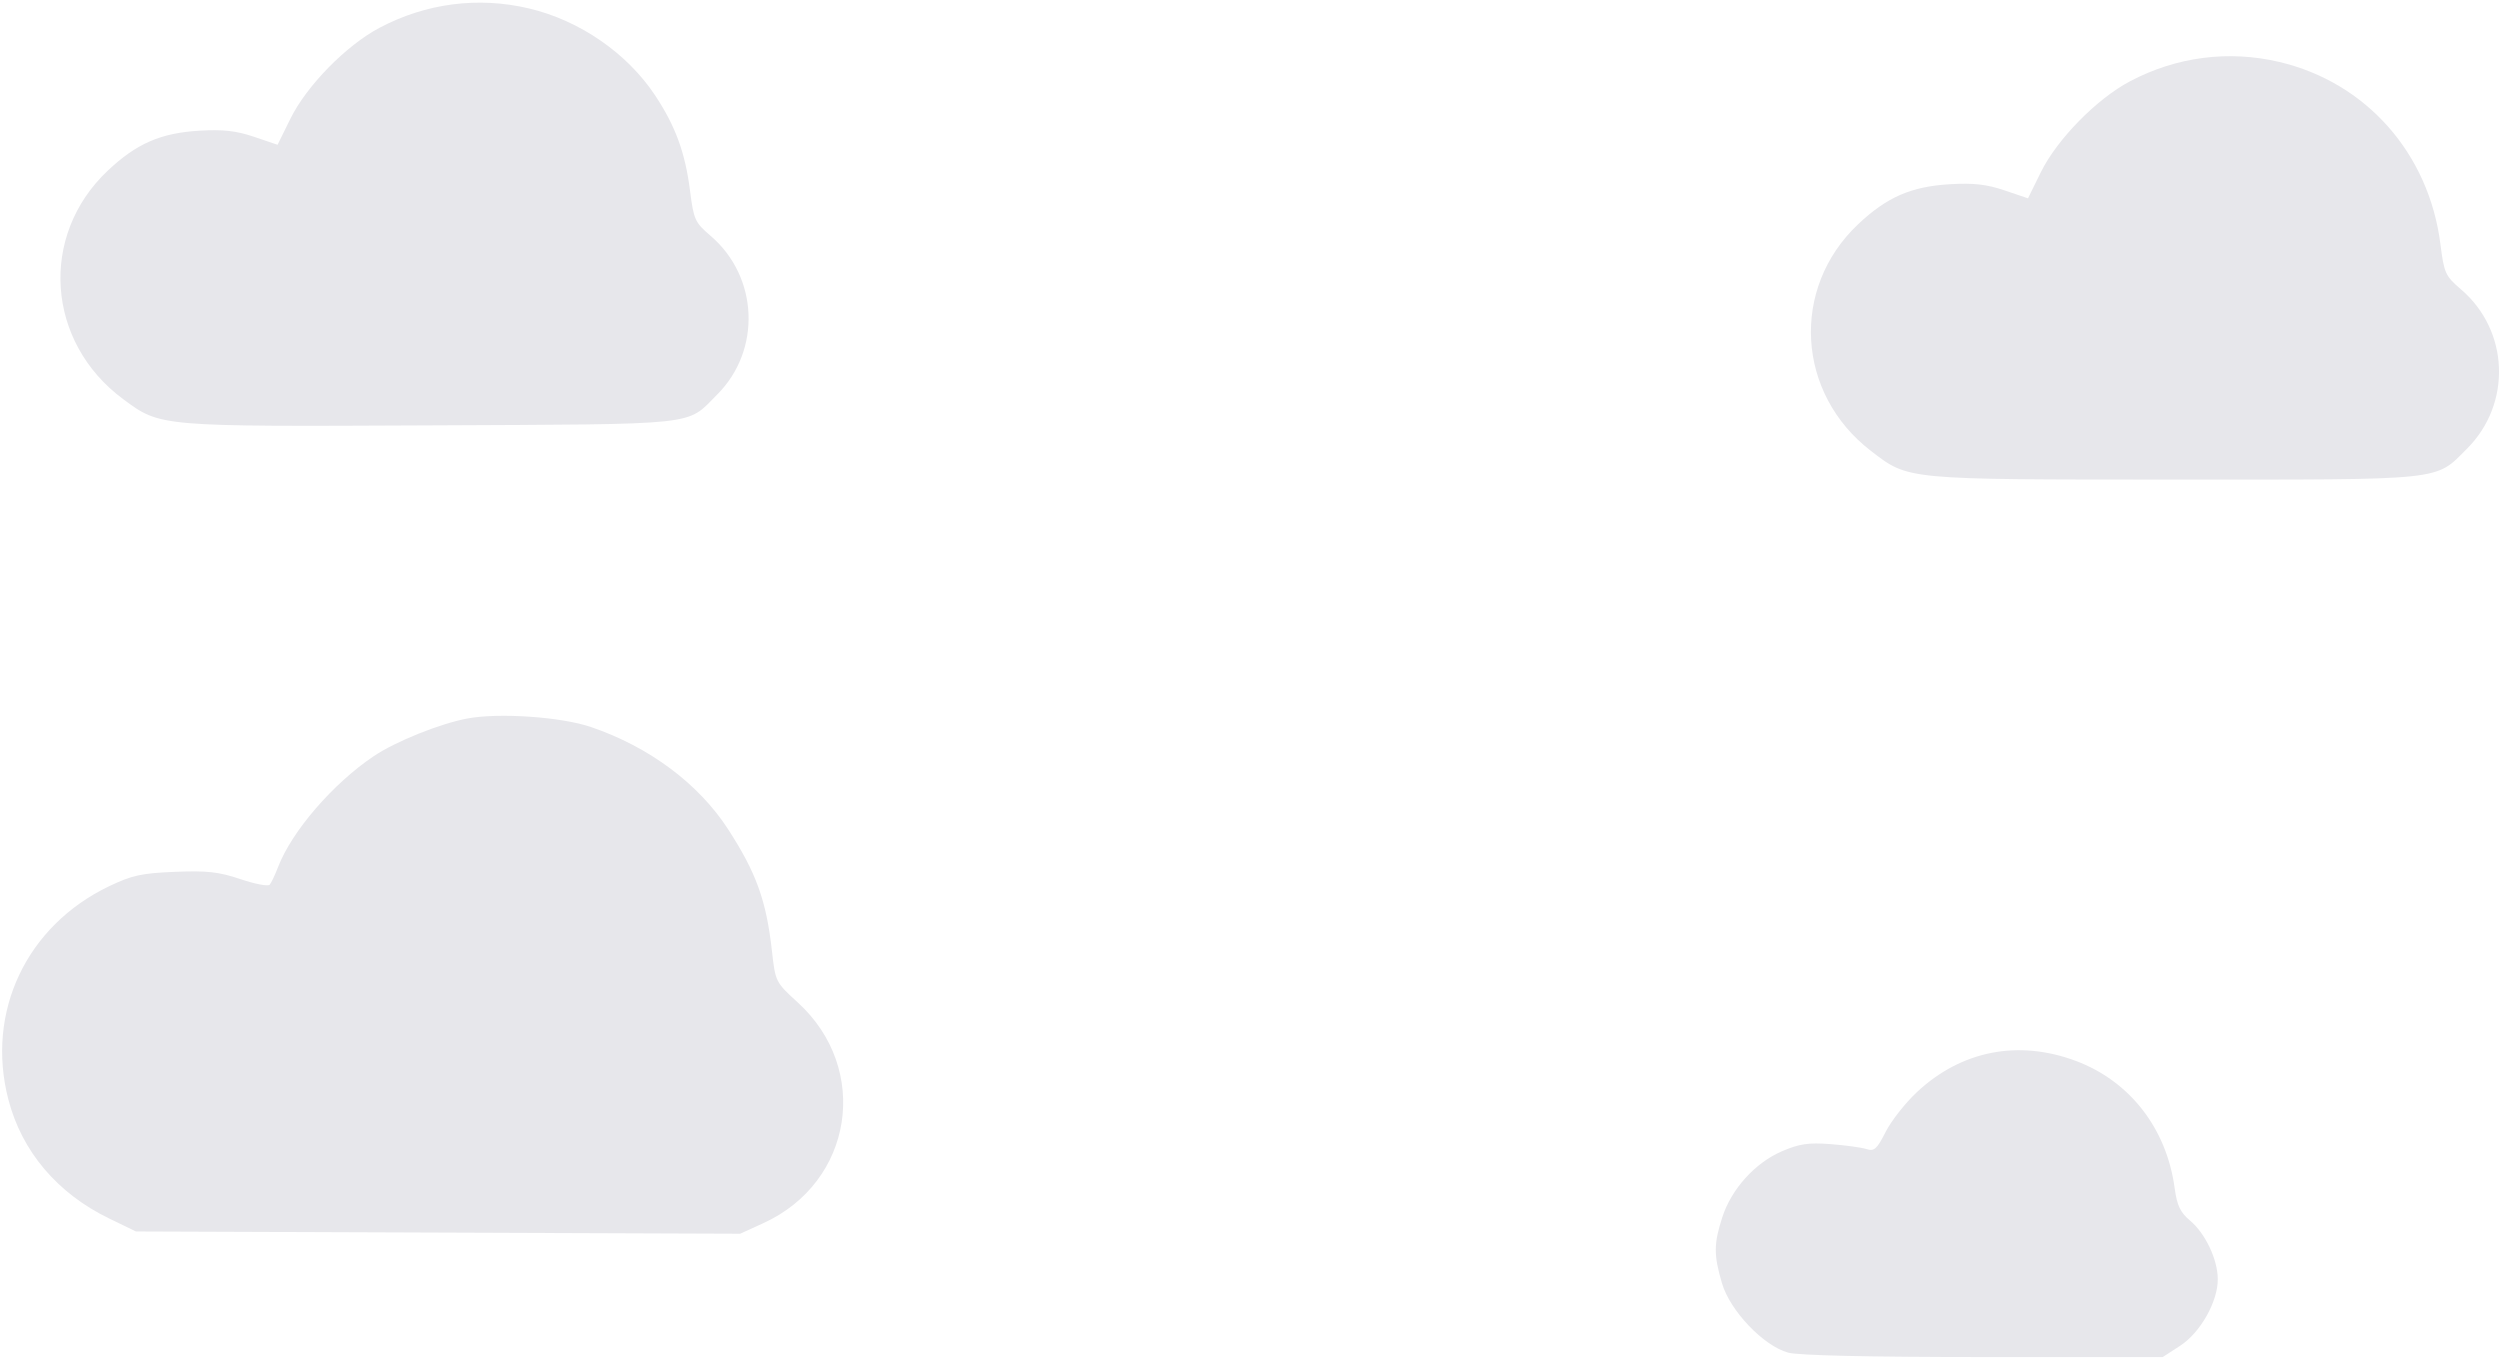 <svg width="607" height="330" viewBox="0 0 607 330" fill="none" xmlns="http://www.w3.org/2000/svg">
<path d="M592.537 59.296C589.74 37.233 574.517 20.016 553.407 15.04C541.086 12.136 528.415 13.782 517.134 19.753C509.042 24.037 499.445 33.834 495.507 41.834L492.396 48.154L486.698 46.222C482.388 44.759 479.173 44.395 473.5 44.725C464.037 45.275 458.125 47.85 451.123 54.472C434.697 70.007 436.163 95.586 454.277 109.492C463.469 116.548 462.251 116.433 528 116.445C594.246 116.457 591.149 116.784 598.978 108.955C609.907 98.026 609.245 80.286 597.534 70.261C593.731 67.006 593.432 66.349 592.537 59.296Z" fill="#E7E7EB"/>
<path d="M159.048 23.138C152.237 12.878 140.709 4.94 128.407 2.04C116.086 -0.864 103.415 0.782 92.134 6.753C84.042 11.037 74.445 20.834 70.507 28.834L67.396 35.154L61.698 33.222C57.388 31.759 54.173 31.395 48.5 31.725C39.037 32.275 33.125 34.85 26.123 41.472C9.456 57.235 11.215 83.073 29.896 96.904C38.999 103.644 38.409 103.593 104.611 103.281C170.844 102.968 166.499 103.434 174.111 95.822C184.906 85.027 184.178 67.228 172.534 57.261C168.728 54.003 168.432 53.353 167.533 46.262C166.367 37.06 163.99 30.584 159.048 23.138Z" fill="#E7E7EB"/>
<path d="M176.772 201.326C169.609 190.271 157.642 181.35 143.5 176.524C136.275 174.058 121.147 173.012 113.5 174.448C106.774 175.712 96.092 180.007 90.74 183.599C80.865 190.228 70.854 201.827 67.523 210.5C66.784 212.425 65.865 214.364 65.481 214.808C65.097 215.253 61.907 214.645 58.392 213.457C53.149 211.686 50.292 211.367 42.5 211.681C34.392 212.007 32.047 212.519 26.5 215.175C6.393 224.802 -3.495 245.743 2.038 266.985C5.323 279.598 13.928 289.751 26.5 295.848L33 299L106.355 299.275L179.71 299.55L185.355 296.974C207.135 287.036 211.426 259.601 193.731 243.428C188.298 238.463 188.268 238.403 187.419 230.825C186.051 218.633 183.62 211.896 176.772 201.326Z" fill="#E7E7EB"/>
<path d="M527.997 288.412C526.037 273.976 517.102 262.488 504.03 257.597C490.052 252.367 476.21 255.079 465.433 265.159C462.61 267.8 459.19 272.151 457.833 274.829C455.716 279.008 455.056 279.598 453.183 278.993C451.982 278.606 448.041 278.065 444.425 277.791C439.08 277.387 436.874 277.714 432.637 279.536C426.127 282.337 420.386 288.696 418.168 295.565C416.092 301.992 416.08 304.706 418.094 311.568C420.059 318.262 428.151 326.754 434.152 328.42C436.609 329.103 453.744 329.491 481.55 329.494L525.1 329.5L529.332 326.756C534.255 323.564 538.512 316.022 538.478 310.554C538.449 305.789 535.464 299.489 531.758 296.371C529.353 294.347 528.581 292.714 527.997 288.412Z" fill="#E7E7EB"/>
</svg>
